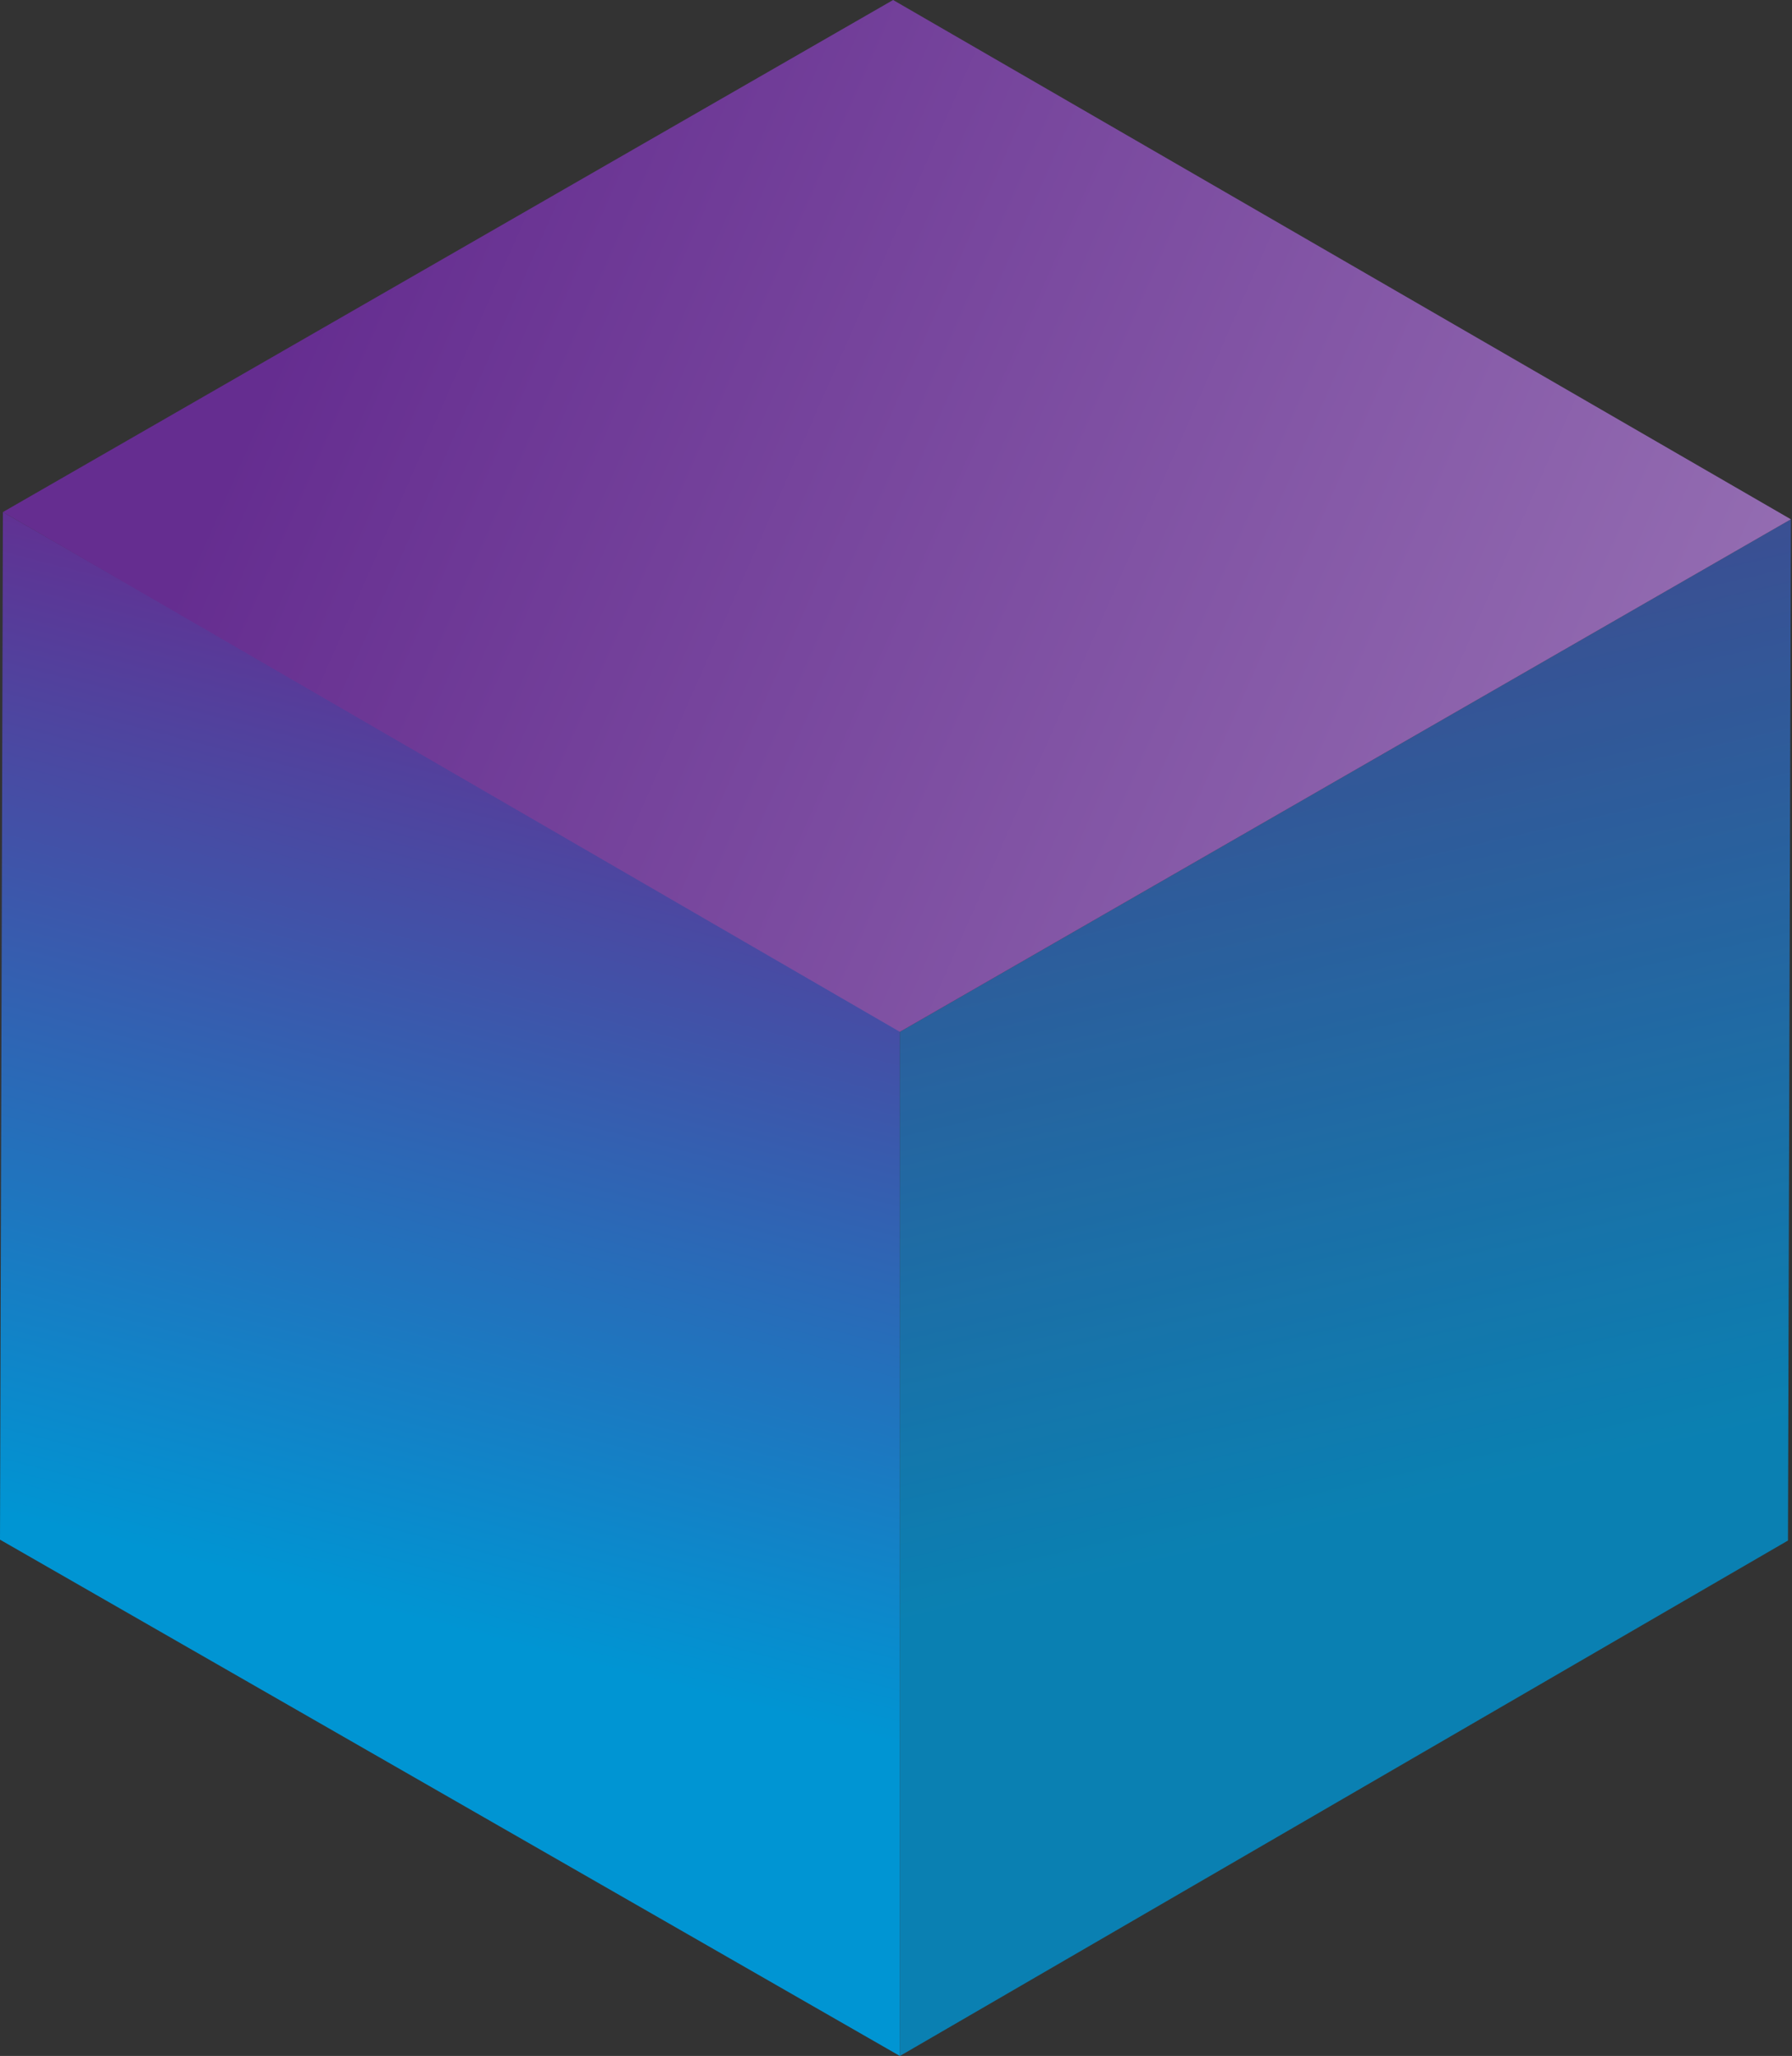 <?xml version="1.0" encoding="UTF-8"?>
<svg width="231px" height="265px" viewBox="0 0 231 265" version="1.1" xmlns="http://www.w3.org/2000/svg" xmlns:xlink="http://www.w3.org/1999/xlink">
    <rect x="0" y="0" width="231" height="265" fill="#333333" stroke="none"/>
    <!-- Generator: Sketch 54.1 (76490) - https://sketchapp.com -->
    <title>cube_themen copy</title>
    <desc>Created with Sketch.</desc>
    <defs>
        <linearGradient x1="40.213%" y1="70.638%" x2="50%" y2="5.128%" id="linearGradient-1">
            <stop stop-color="#0095D3" offset="0%"></stop>
            <stop stop-color="#652D90" offset="100%"></stop>
        </linearGradient>
        <linearGradient x1="54.496%" y1="64.947%" x2="41.412%" y2="-32.408%" id="linearGradient-2">
            <stop stop-color="#0094D2" offset="0%"></stop>
            <stop stop-color="#652D90" offset="100%"></stop>
        </linearGradient>
        <linearGradient x1="13.835%" y1="40.99%" x2="288.799%" y2="109.492%" id="linearGradient-3">
            <stop stop-color="#652D90" offset="0.05%"></stop>
            <stop stop-color="#FFFFFF" offset="100%"></stop>
        </linearGradient>
    </defs>
    <g id="DESIGN" stroke="none" stroke-width="1" fill="none" fill-rule="evenodd">
        <g id="Artboard-Copy" transform="translate(-37, -37)" fill-rule="nonzero">
            <g id="cube_themen-copy" transform="translate(37, 37)">
                <polygon id="Shape" fill="url(#linearGradient-1)" points="116 132.549 116 265 0 198.451 0.375 66"></polygon>
                <g id="Group" opacity="0.8" transform="translate(116, 66)" fill="url(#linearGradient-2)">
                    <g id="Shape">
                        <polygon points="114.859 0.934 114.481 132.563 -3.73490982e-13 199 -2.89592749e-12 67"></polygon>
                    </g>
                </g>
                <polygon id="Shape" fill="url(#linearGradient-3)" points="230.859 66.934 116 133 0.375 66 115.127 0"></polygon>
            </g>
        </g>
    </g>
</svg>
